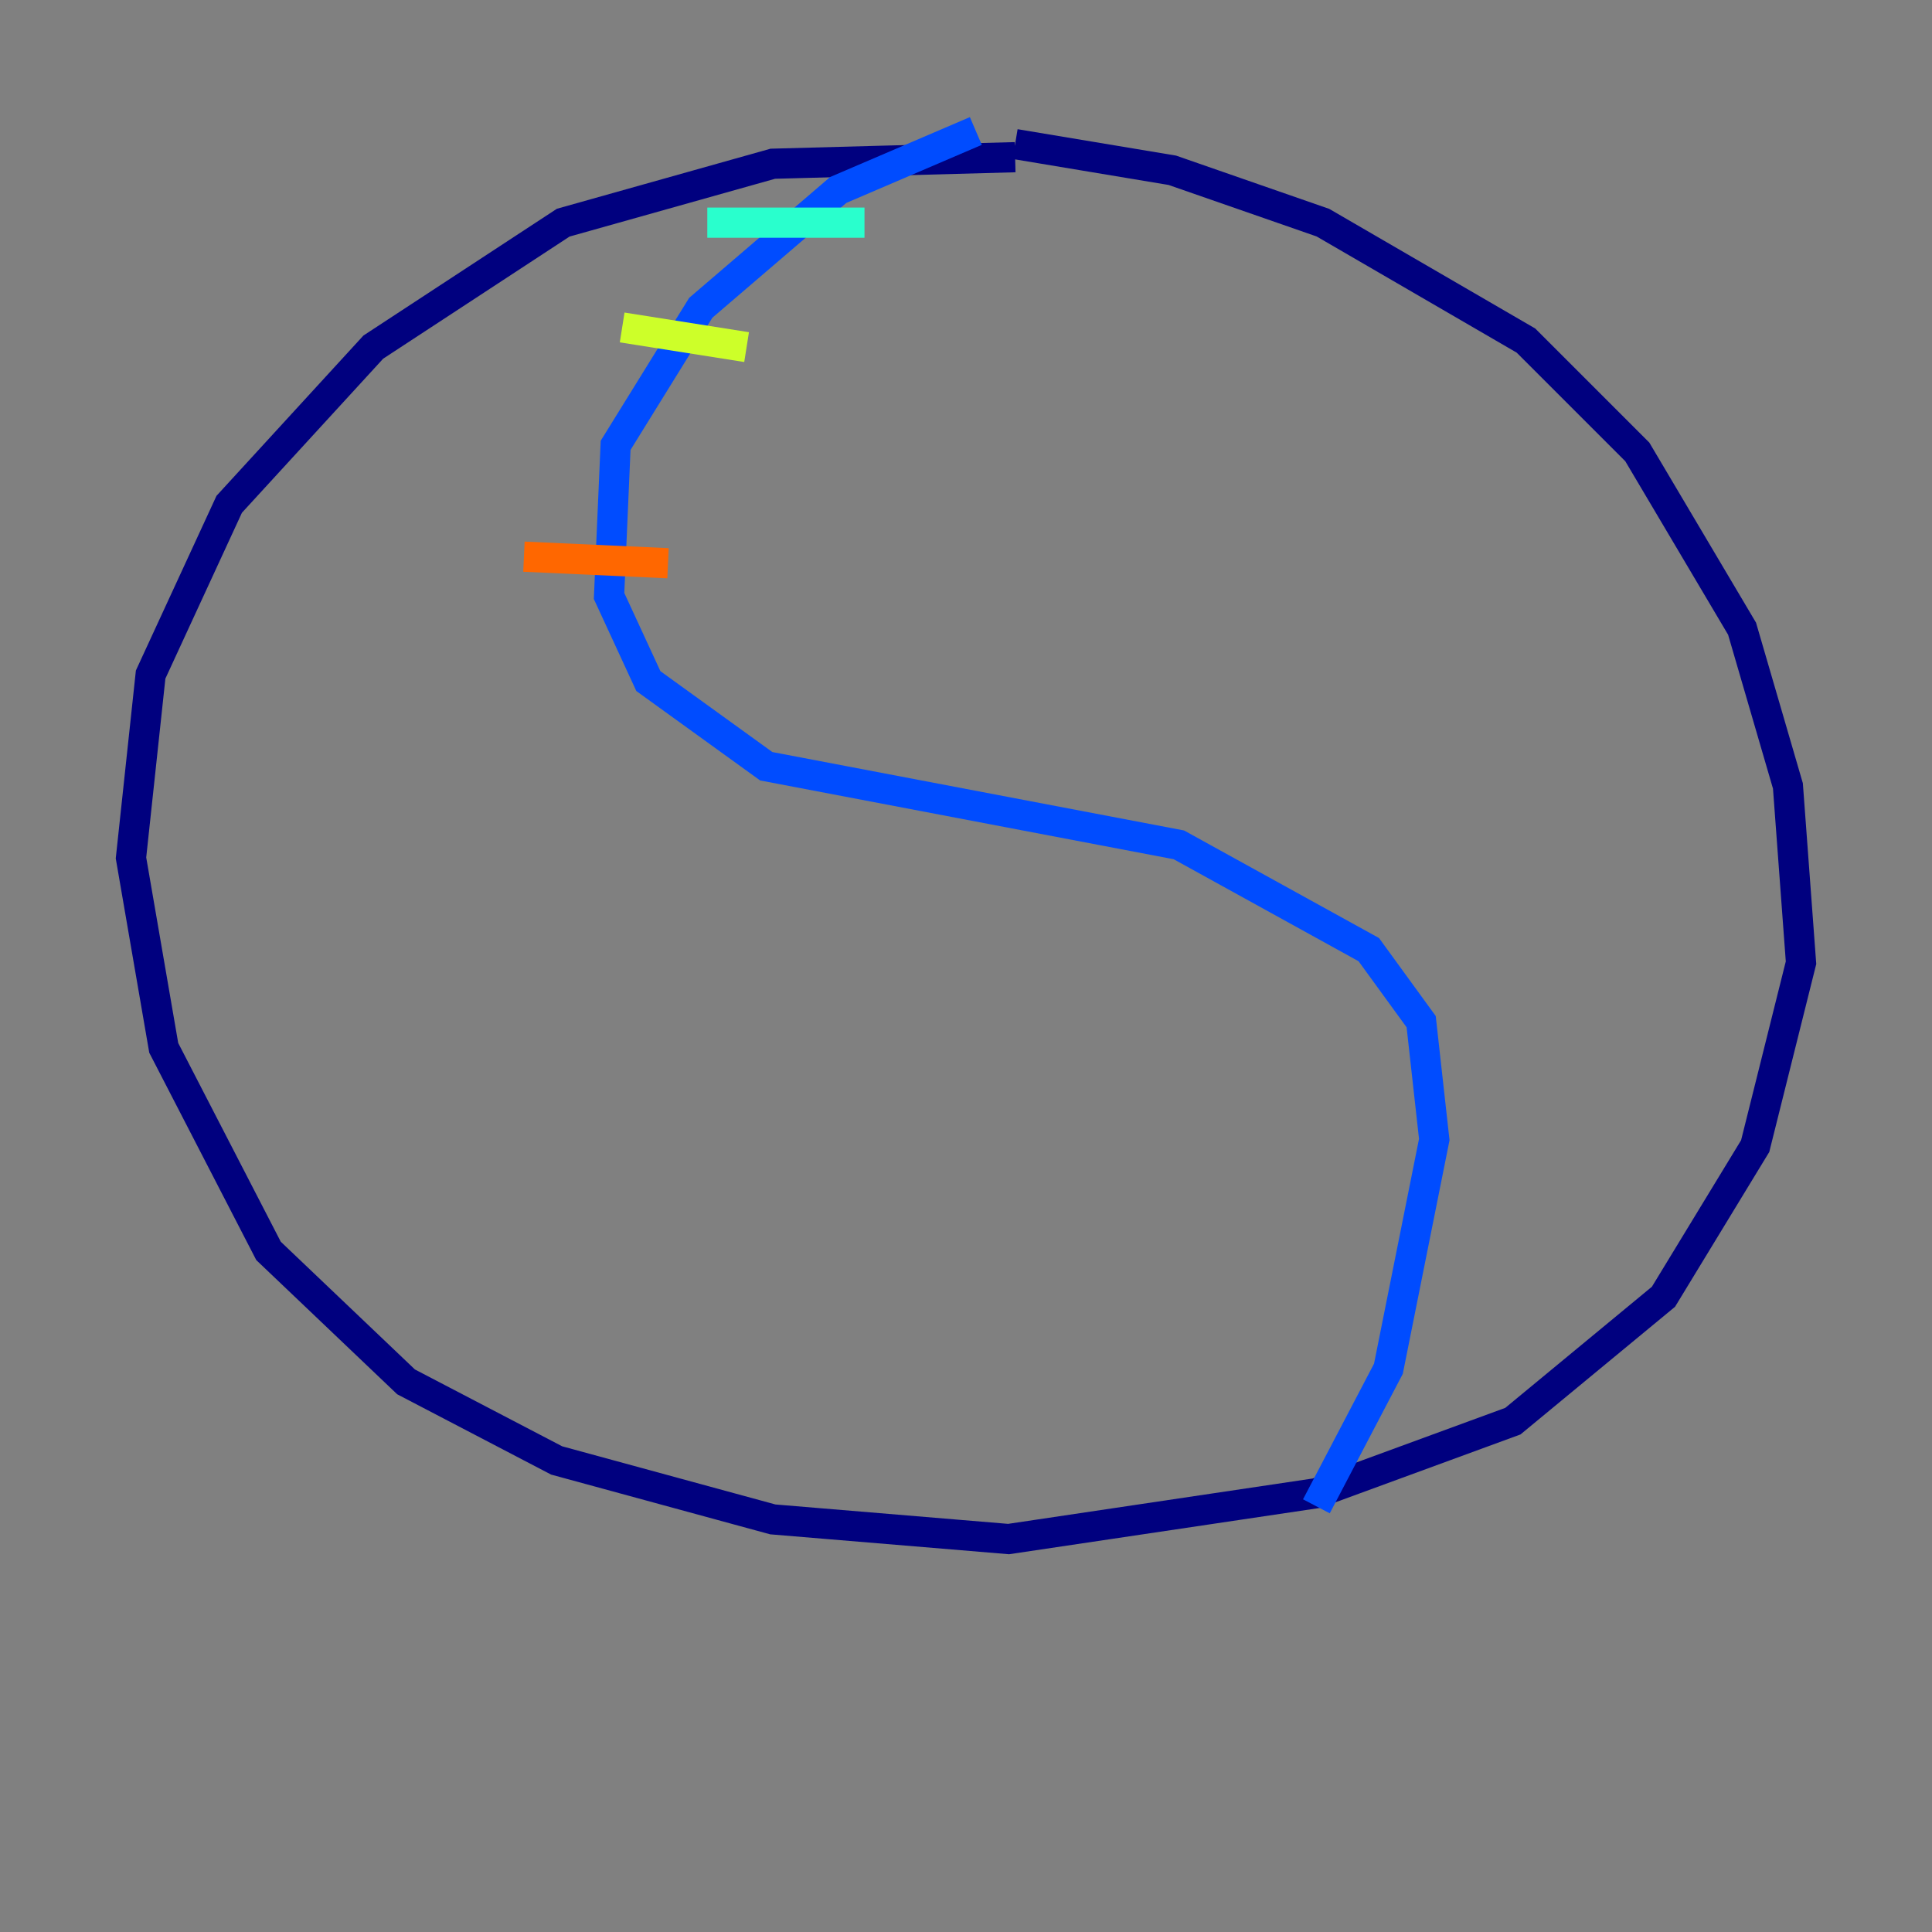 <?xml version="1.0" encoding="utf-8" ?>
<svg baseProfile="tiny" height="128" version="1.2" viewBox="0,0,128,128" width="128" xmlns="http://www.w3.org/2000/svg" xmlns:ev="http://www.w3.org/2001/xml-events" xmlns:xlink="http://www.w3.org/1999/xlink"><rect x="0" y="0" width="128" height="128" fill="#808080" stroke="none"/><defs /><polyline fill="none" points="67.254,10.414 51.2,10.848 37.315,14.752 24.732,22.997 15.186,33.41 9.98,44.691 8.678,56.841 10.848,69.424 17.79,82.875 26.902,91.552 36.881,96.759 51.2,100.664 66.82,101.966 87.214,98.929 100.231,94.156 110.21,85.912 116.285,75.932 119.322,63.783 118.454,52.068 115.417,41.654 108.475,29.939 101.098,22.563 87.647,14.752 77.668,11.281 67.254,9.546" stroke="#00007f" stroke-width="2" /><polyline fill="none" points="64.651,8.678 55.539,12.583 46.427,20.393 40.786,29.505 40.352,39.485 42.956,45.125 50.766,50.766 78.102,55.973 90.685,62.915 94.156,67.688 95.024,75.498 91.986,90.685 87.214,99.797" stroke="#004cff" stroke-width="2" /><polyline fill="none" points="46.861,14.752 57.275,14.752" stroke="#29ffcd" stroke-width="2" /><polyline fill="none" points="41.22,21.695 49.464,22.997" stroke="#cdff29" stroke-width="2" /><polyline fill="none" points="34.712,36.881 44.258,37.315" stroke="#ff6700" stroke-width="2" /><polyline fill="none" points="41.22,52.068 41.22,52.068" stroke="#7f0000" stroke-width="2" /></svg>